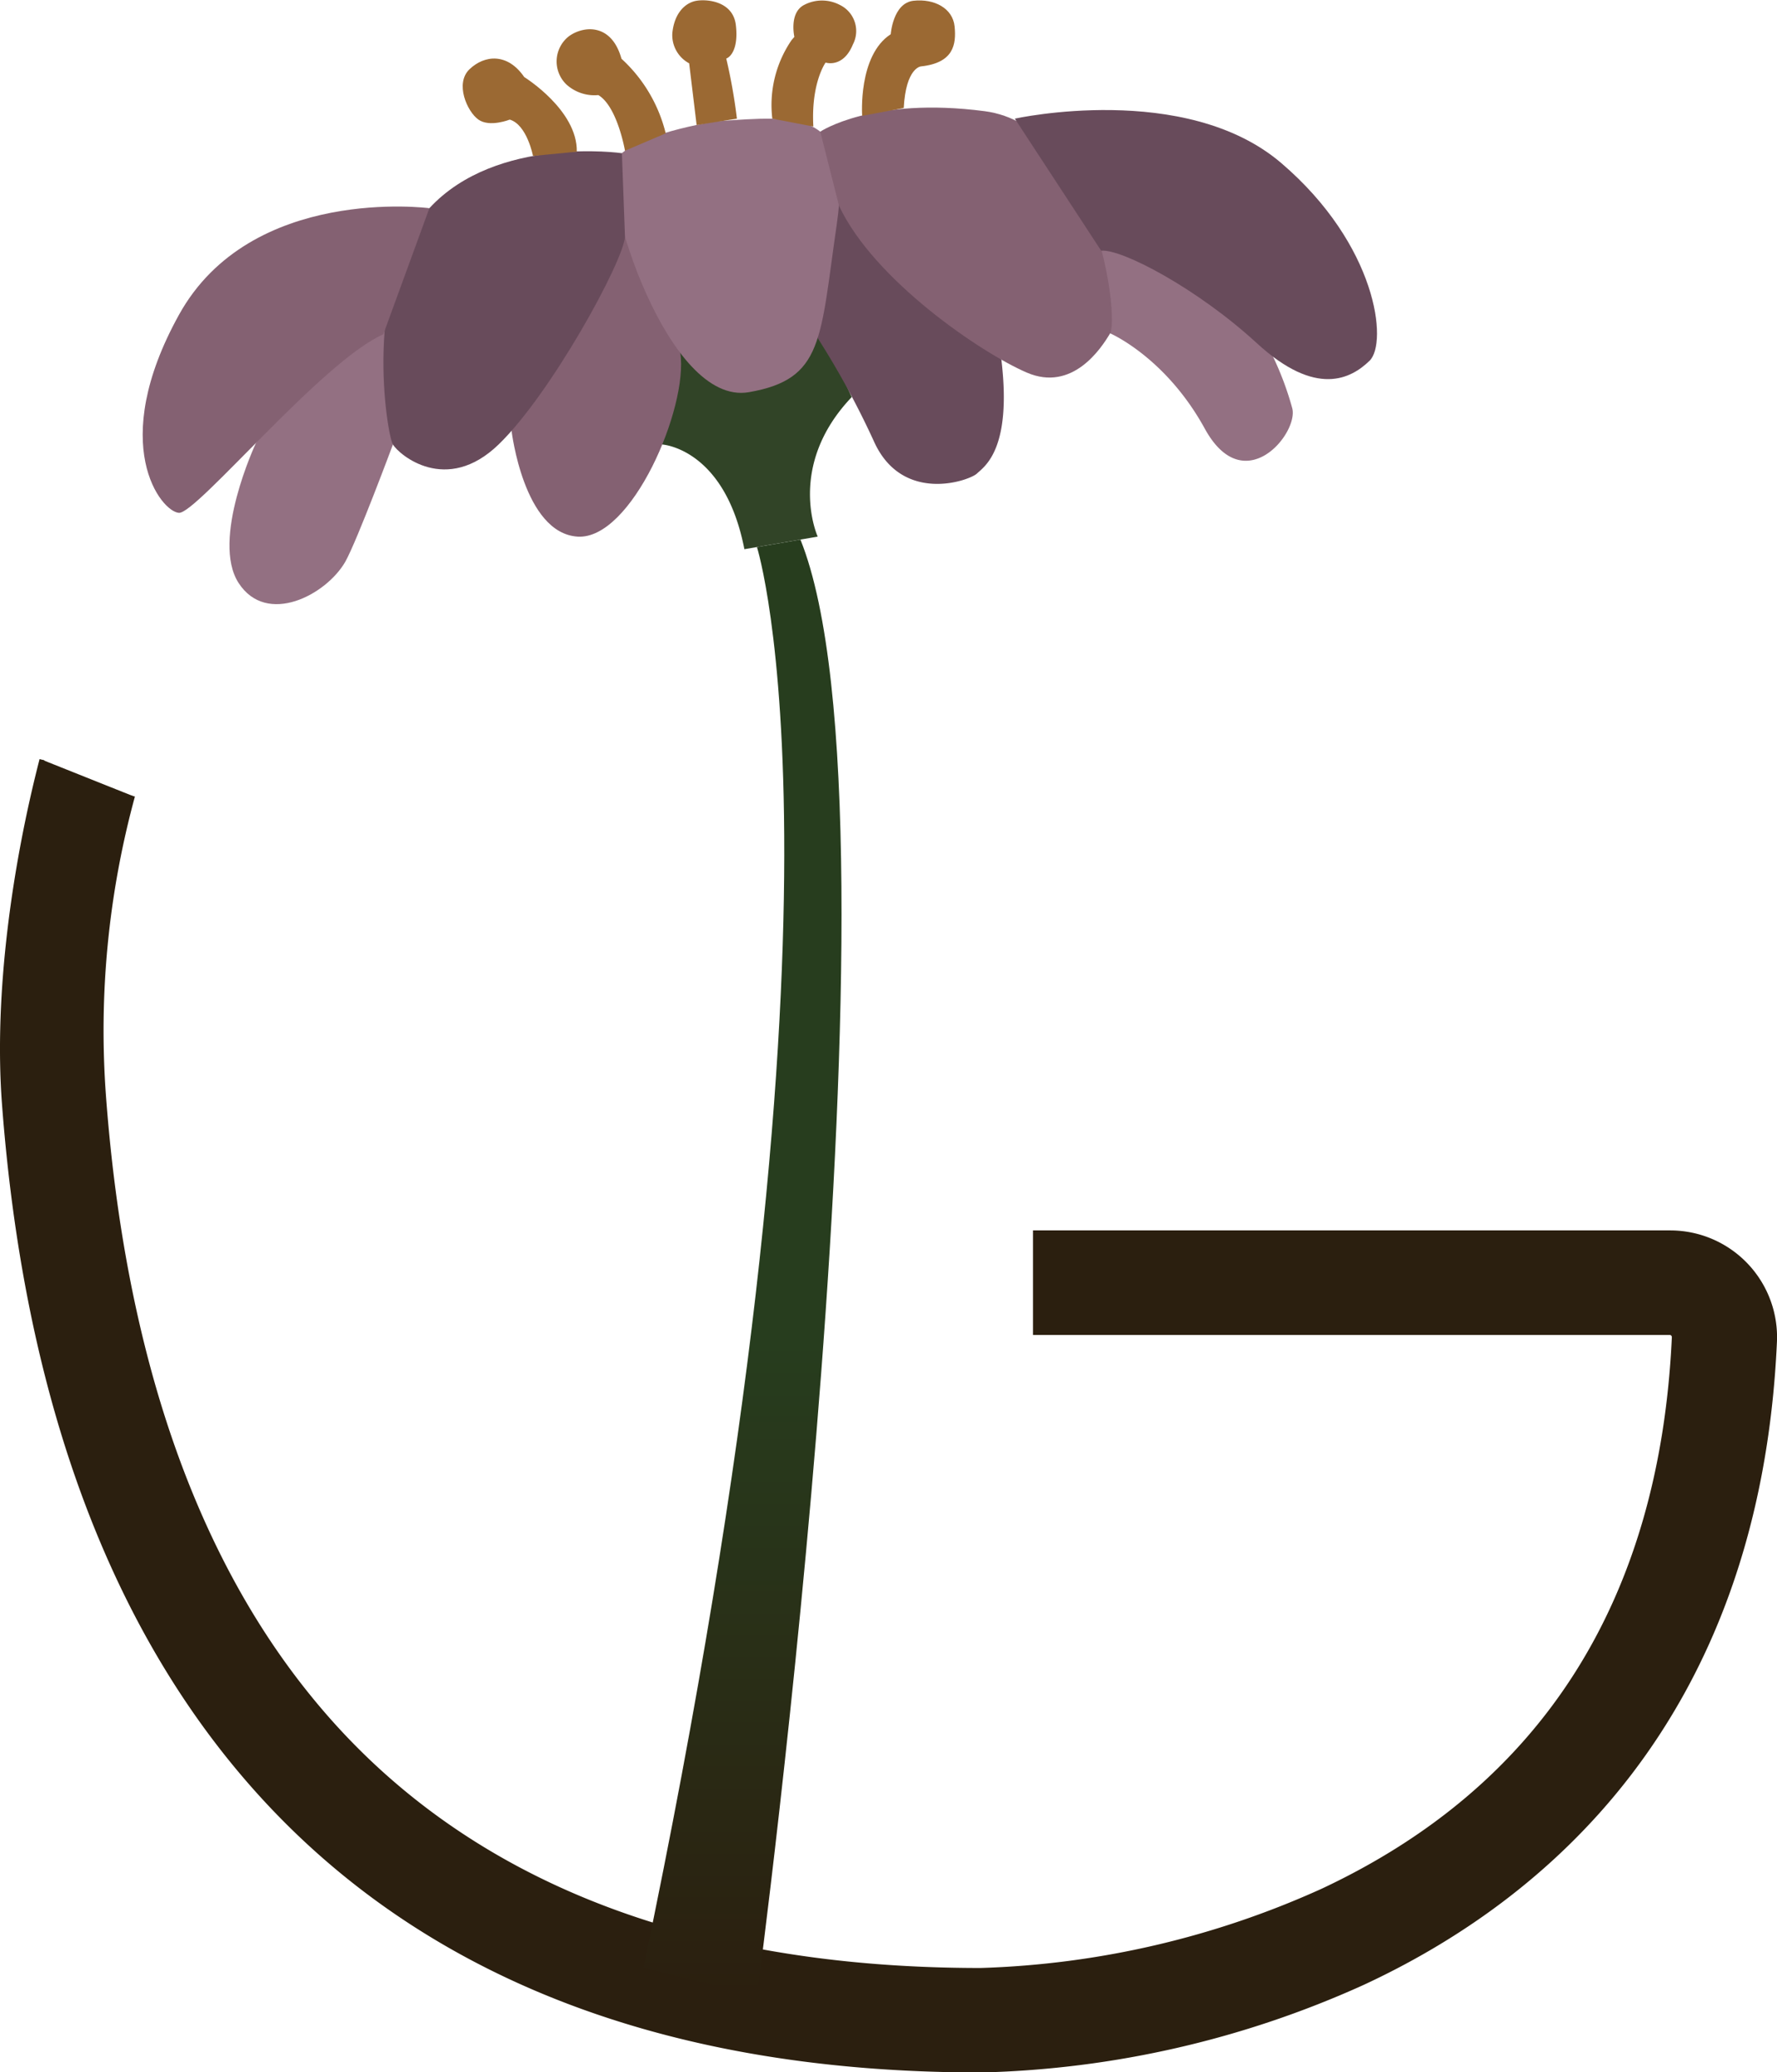 <svg id="Layer_1" data-name="Layer 1" xmlns="http://www.w3.org/2000/svg" xmlns:xlink="http://www.w3.org/1999/xlink" viewBox="0 0 166.7 194.38"><defs><style>.cls-1{fill:#2b1f0f;stroke:#2b1f0f;stroke-miterlimit:10;stroke-width:0.47px;}.cls-2{fill:#314427;}.cls-3{fill:#846172;}.cls-4{fill:#684b5b;}.cls-5{fill:#937082;}.cls-6{fill:url(#linear-gradient);}.cls-7{fill:#9b6933;}</style><linearGradient id="linear-gradient" x1="86.95" y1="271.34" x2="86.95" y2="134.75" gradientUnits="userSpaceOnUse"><stop offset="0" stop-color="#2b1f0f"/><stop offset="0.45" stop-color="#273d1e"/></linearGradient></defs><path class="cls-1" d="M29.72,158.79A83.62,83.62,0,0,0,27,187c1.79,23.94,8.33,43,19.42,56.55,13.78,16.88,34.93,25.43,62.86,25.43h0a83.86,83.86,0,0,0,32.08-7.45c20.76-9.73,31.86-27.2,33-51.94a.48.48,0,0,0-.12-.33.42.42,0,0,0-.31-.13H114.43v-9.34H174A9.78,9.78,0,0,1,183.75,210c-1.61,35.64-21.92,52.37-38.66,60.13a92.14,92.14,0,0,1-35.65,8.18h-.17c-30.83,0-54.42-9.71-70.06-28.87-12.32-15.09-19.55-35.87-21.5-61.76-.78-10.39,1-22.51,3.52-32.28" transform="translate(-17.29 -84.13)"/><path class="cls-2" d="M97.19,121.38C91,127.88,94,134.47,94,134.47l-6.88,1.18c-1.84-9.47-7.7-9.82-7.7-9.82a7.88,7.88,0,0,1,.73-8.46c3.16-4.6,13.85-3,13.85-3Z" transform="translate(-17.29 -84.13)"/><path class="cls-3" d="M81.11,117.24c.76,5.13-4.58,17.56-9.64,17.23s-6.19-9.93-6.19-9.93,4-12.23,6.68-15.15,4-3.36,4-3.36Z" transform="translate(-17.29 -84.13)"/><path class="cls-4" d="M111.23,117.87c1,8.39-1.57,10-2.29,10.68s-7,2.89-9.66-3A79.28,79.28,0,0,0,94,115.85L95.63,101Z" transform="translate(-17.29 -84.13)"/><path class="cls-5" d="M136.69,117.54a29.06,29.06,0,0,1,1.83,4.9c.59,2.36-4.53,8.61-8.21,1.9s-8.88-8.94-8.88-8.94l-1.94-8.51s9.7,2.07,11.47,3.71A80.52,80.52,0,0,1,136.69,117.54Z" transform="translate(-17.29 -84.13)"/><path class="cls-5" d="M54.15,125.83s-3.35,9-4.47,11c-1.79,3.11-7.36,6.05-10,2s1.61-13.12,1.61-13.12,5.93-10.29,9.3-11.21,4.47.83,4.47.83Z" transform="translate(-17.29 -84.13)"/><path class="cls-5" d="M84.57,95.5s-8.41,1.23-9.64,3.86,4.92,22.91,12.62,21.56c7-1.22,6.66-4.9,8.24-15.77S92.11,95,84.57,95.5Z" transform="translate(-17.29 -84.13)"/><path class="cls-4" d="M75.63,98.5s-11.75-1.68-18.06,5.16-4,21.21-3.42,22.17,5,4.74,9.91,0,11.71-17.16,11.86-19.49" transform="translate(-17.29 -84.13)"/><path class="cls-3" d="M57.57,103.66s-16.74-2.2-23.49,10-1.66,18.49,0,18.58S47.52,118,53.25,115.49" transform="translate(-17.29 -84.13)"/><path class="cls-3" d="M94.24,96.48s4.9-3.3,15.42-1.92,12.62,19.4,11.77,20.84-3.55,5.52-7.82,3.68S99.28,110.42,96,103.44" transform="translate(-17.29 -84.13)"/><path class="cls-4" d="M112.49,95.26s16-3.53,25,4.17,10,16.87,8.28,18.54-5,3.48-10.58-1.65-12.7-8.87-14.6-8.67" transform="translate(-17.29 -84.13)"/><path class="cls-6" d="M88.3,135.45s10.38,32.81-10.65,133.26l10.65,2.63S103,161.2,92.38,134.75" transform="translate(-17.29 -84.13)"/><path class="cls-7" d="M67.29,98.76s-.56-2.93-2.18-3.41c0,0-1.88.75-2.94,0s-2.23-3.4-.83-4.73,3.55-1.56,5.13.74c0,0,5,3.09,4.93,7" transform="translate(-17.29 -84.13)"/><path class="cls-7" d="M75.92,98.27s-.71-4.15-2.5-5.22a3.92,3.92,0,0,1-3-1,3,3,0,0,1,.24-4.52c1.38-1,4-1.24,4.93,2.11a14,14,0,0,1,4.15,7" transform="translate(-17.29 -84.13)"/><path class="cls-7" d="M82.64,95.86l-.7-5.79a3,3,0,0,1-1.58-2.81c.18-1.92,1.23-2.89,2.28-3.06s3.42.08,3.68,2.28-.49,3-.9,3.14a51.87,51.87,0,0,1,1,5.64" transform="translate(-17.29 -84.13)"/><path class="cls-7" d="M89.74,95.26a10.78,10.78,0,0,1,1.81-7.37l.26-.3s-.52-2.26.92-3a3.6,3.6,0,0,1,3.34,0,2.72,2.72,0,0,1,1.23,3.71C96.38,90.55,94.74,90,94.74,90s-1.38,1.89-1.15,6" transform="translate(-17.29 -84.13)"/><path class="cls-7" d="M98.17,95s-.41-5.66,2.68-7.66c0,0,.2-2.93,2.14-3.14s3.68.7,3.85,2.41-.1,3.42-3.16,3.75c0,0-1.41.11-1.61,3.9" transform="translate(-17.29 -84.13)"/></svg>